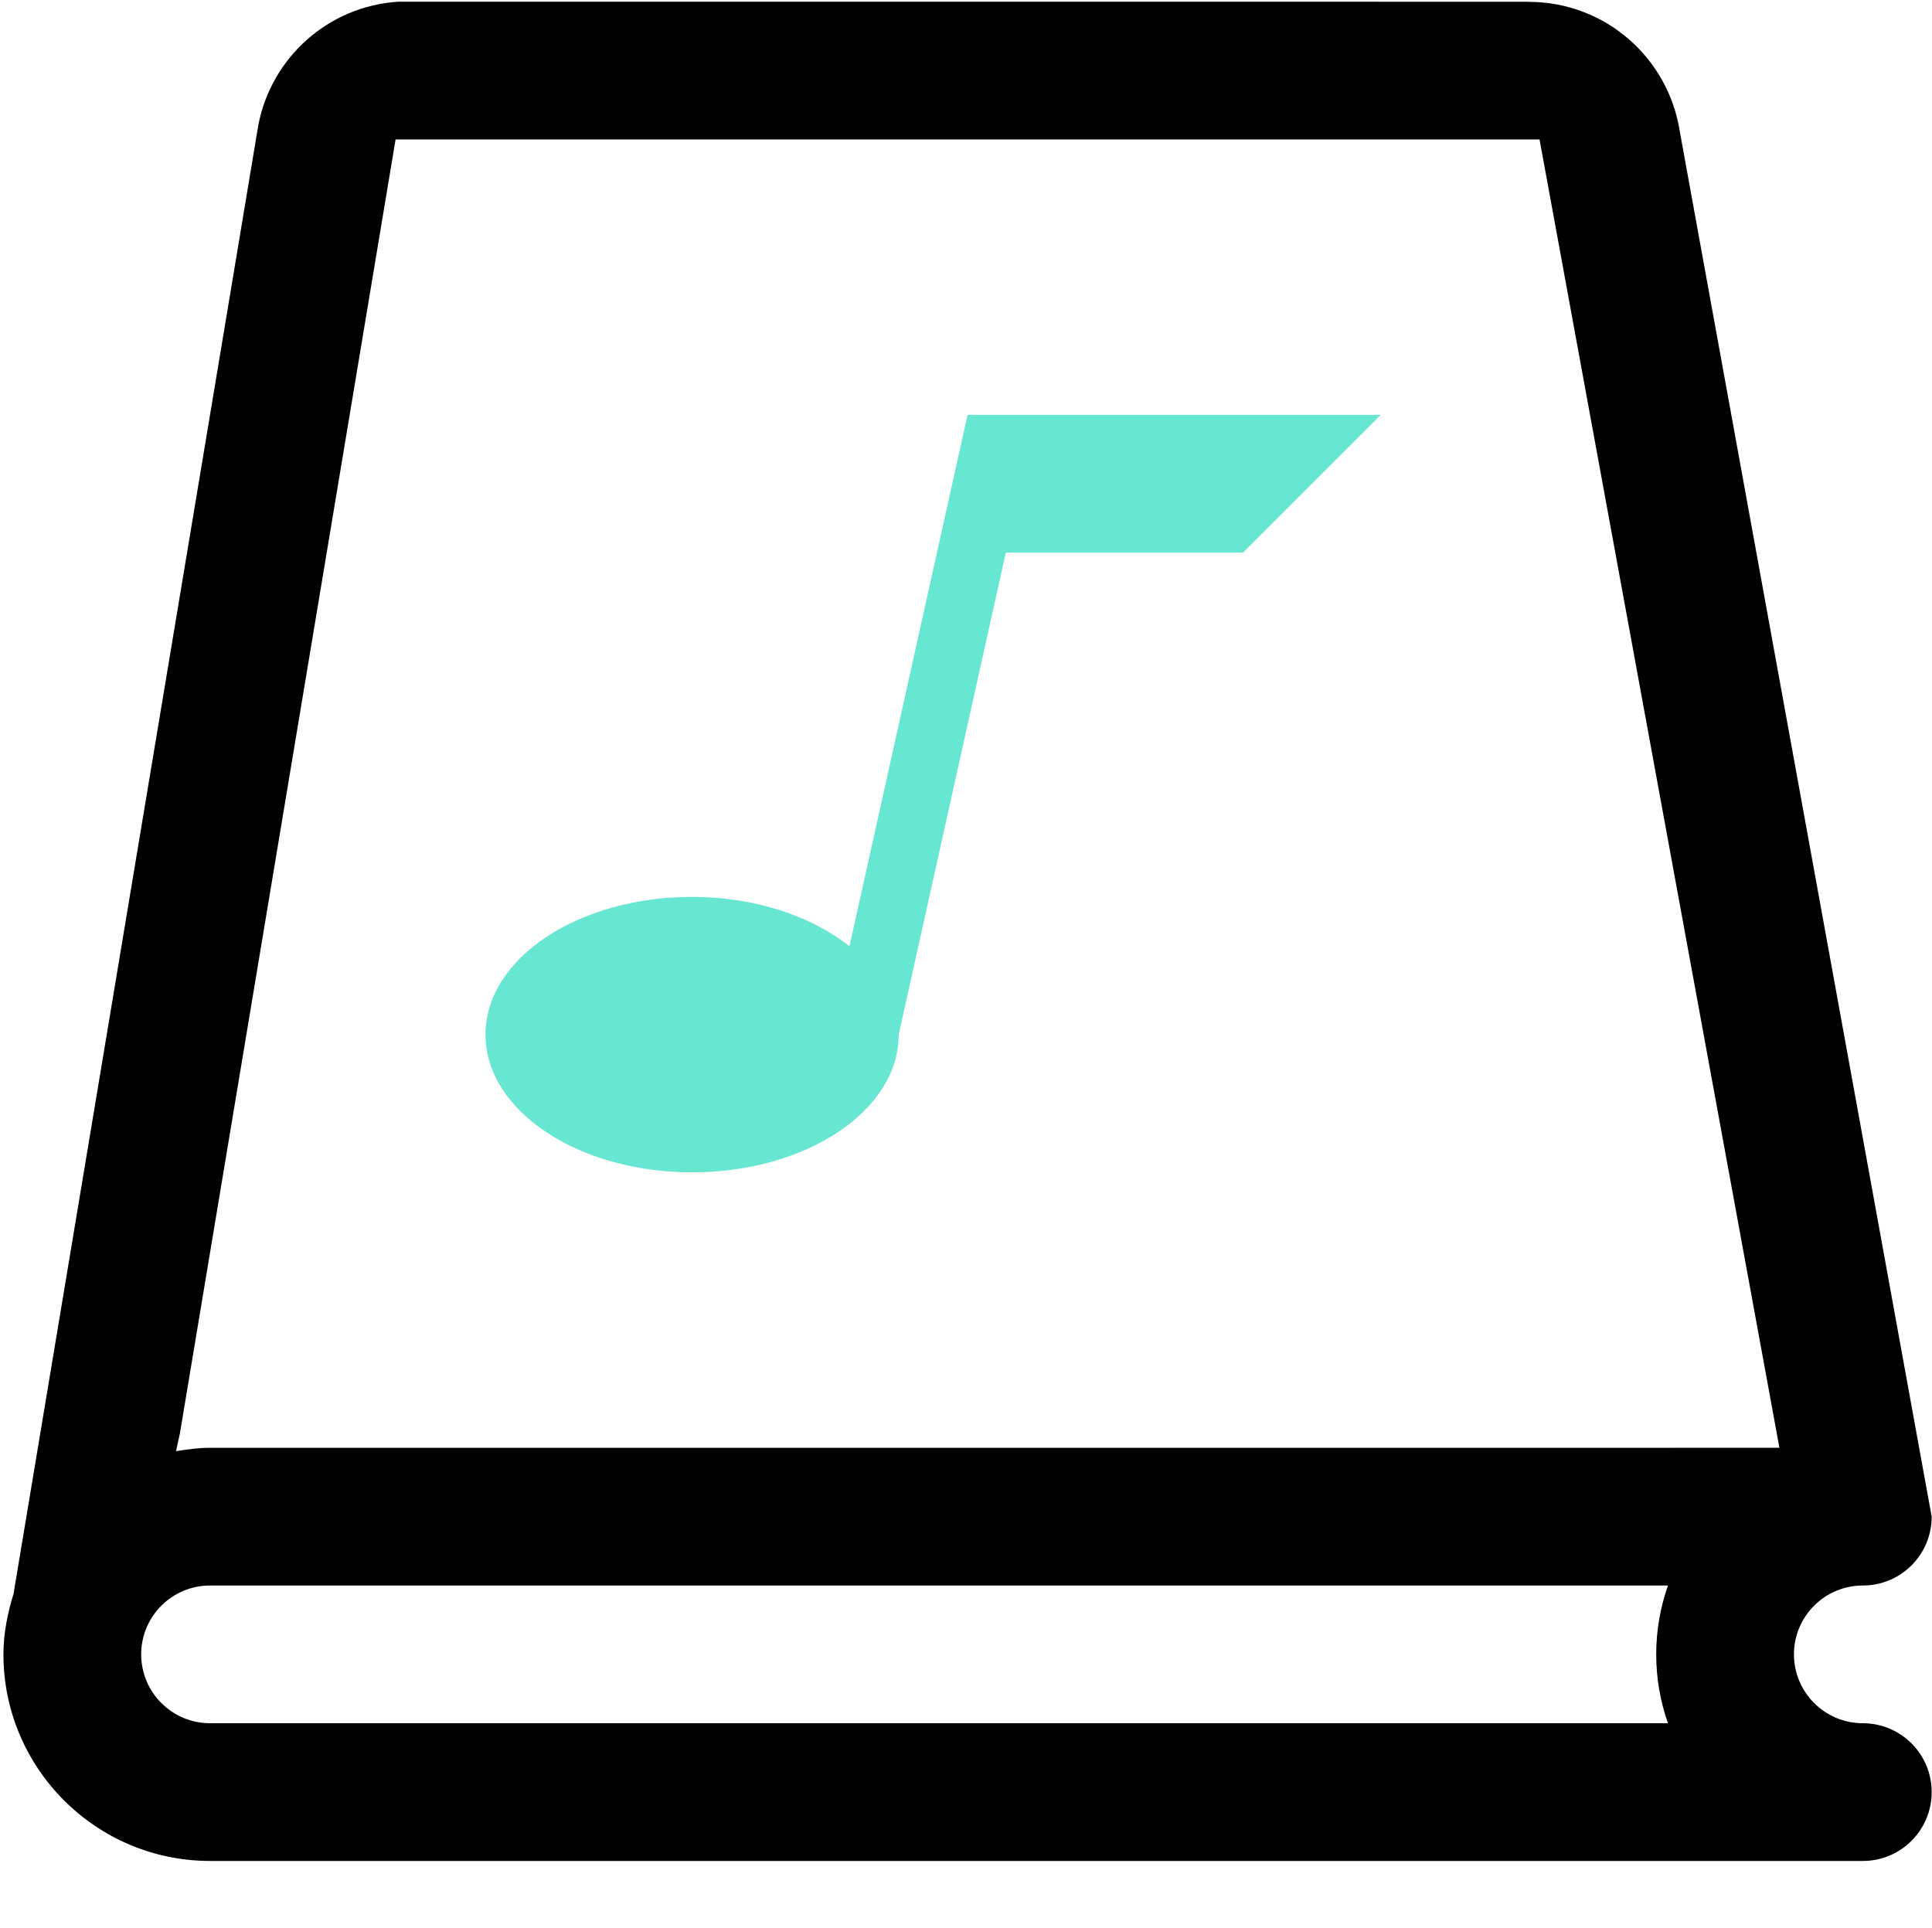 <?xml version="1.0" standalone="no"?><!DOCTYPE svg PUBLIC "-//W3C//DTD SVG 1.1//EN" "http://www.w3.org/Graphics/SVG/1.1/DTD/svg11.dtd"><svg t="1523290149200" class="icon" style="" viewBox="0 0 1026 1024" version="1.1" xmlns="http://www.w3.org/2000/svg" p-id="1584" xmlns:xlink="http://www.w3.org/1999/xlink" width="200.391" height="200"><defs><style type="text/css"></style></defs><path d="M513.829 220.343l-62.715 282.214c-20.144-15.929-49.858-26.214-83.571-26.214-60.643 0-109.714 32.715-109.714 73.143 0 40.357 49.072 73.143 109.714 73.143s109.714-32.786 109.714-73.143l56.892-256L660.114 293.486l73.143-73.143-182.857 0L513.829 220.343z" p-id="1585" class="selected" fill="#67E6D1"></path><path d="M989.257 915.2c-20.178 0-36.571-16.428-36.571-36.571 0-20.215 16.393-36.571 36.571-36.571 20.215 0 36.571-16.357 36.571-36.571L892.043 69.7c-6.071-38.928-39.572-68.714-80.214-68.714-0.143 0-0.143-0.071-0.251-0.071L211.399 0.914C174.292 3.343 144.221 30.486 137.221 66.2L7.186 846.486C4.043 856.7 1.829 867.343 1.829 878.629c0 60.5 49.214 109.714 109.714 109.714l877.714 0c20.215 0 36.571-16.357 36.571-36.571S1009.472 915.2 989.257 915.2zM885.793 915.2 111.543 915.2c-20.178 0-36.571-16.428-36.571-36.571 0-20.215 16.393-36.571 36.571-36.571l774.25 0c-4.036 11.429-6.25 23.715-6.25 36.571C879.543 891.414 881.757 903.771 885.793 915.2zM111.543 768.914c-6.179 0-12.178 0.858-18.072 1.787l2.072-9.428L210.079 74.057l607.501 0 127.393 694.857L111.543 768.914z" p-id="1586"></path></svg>